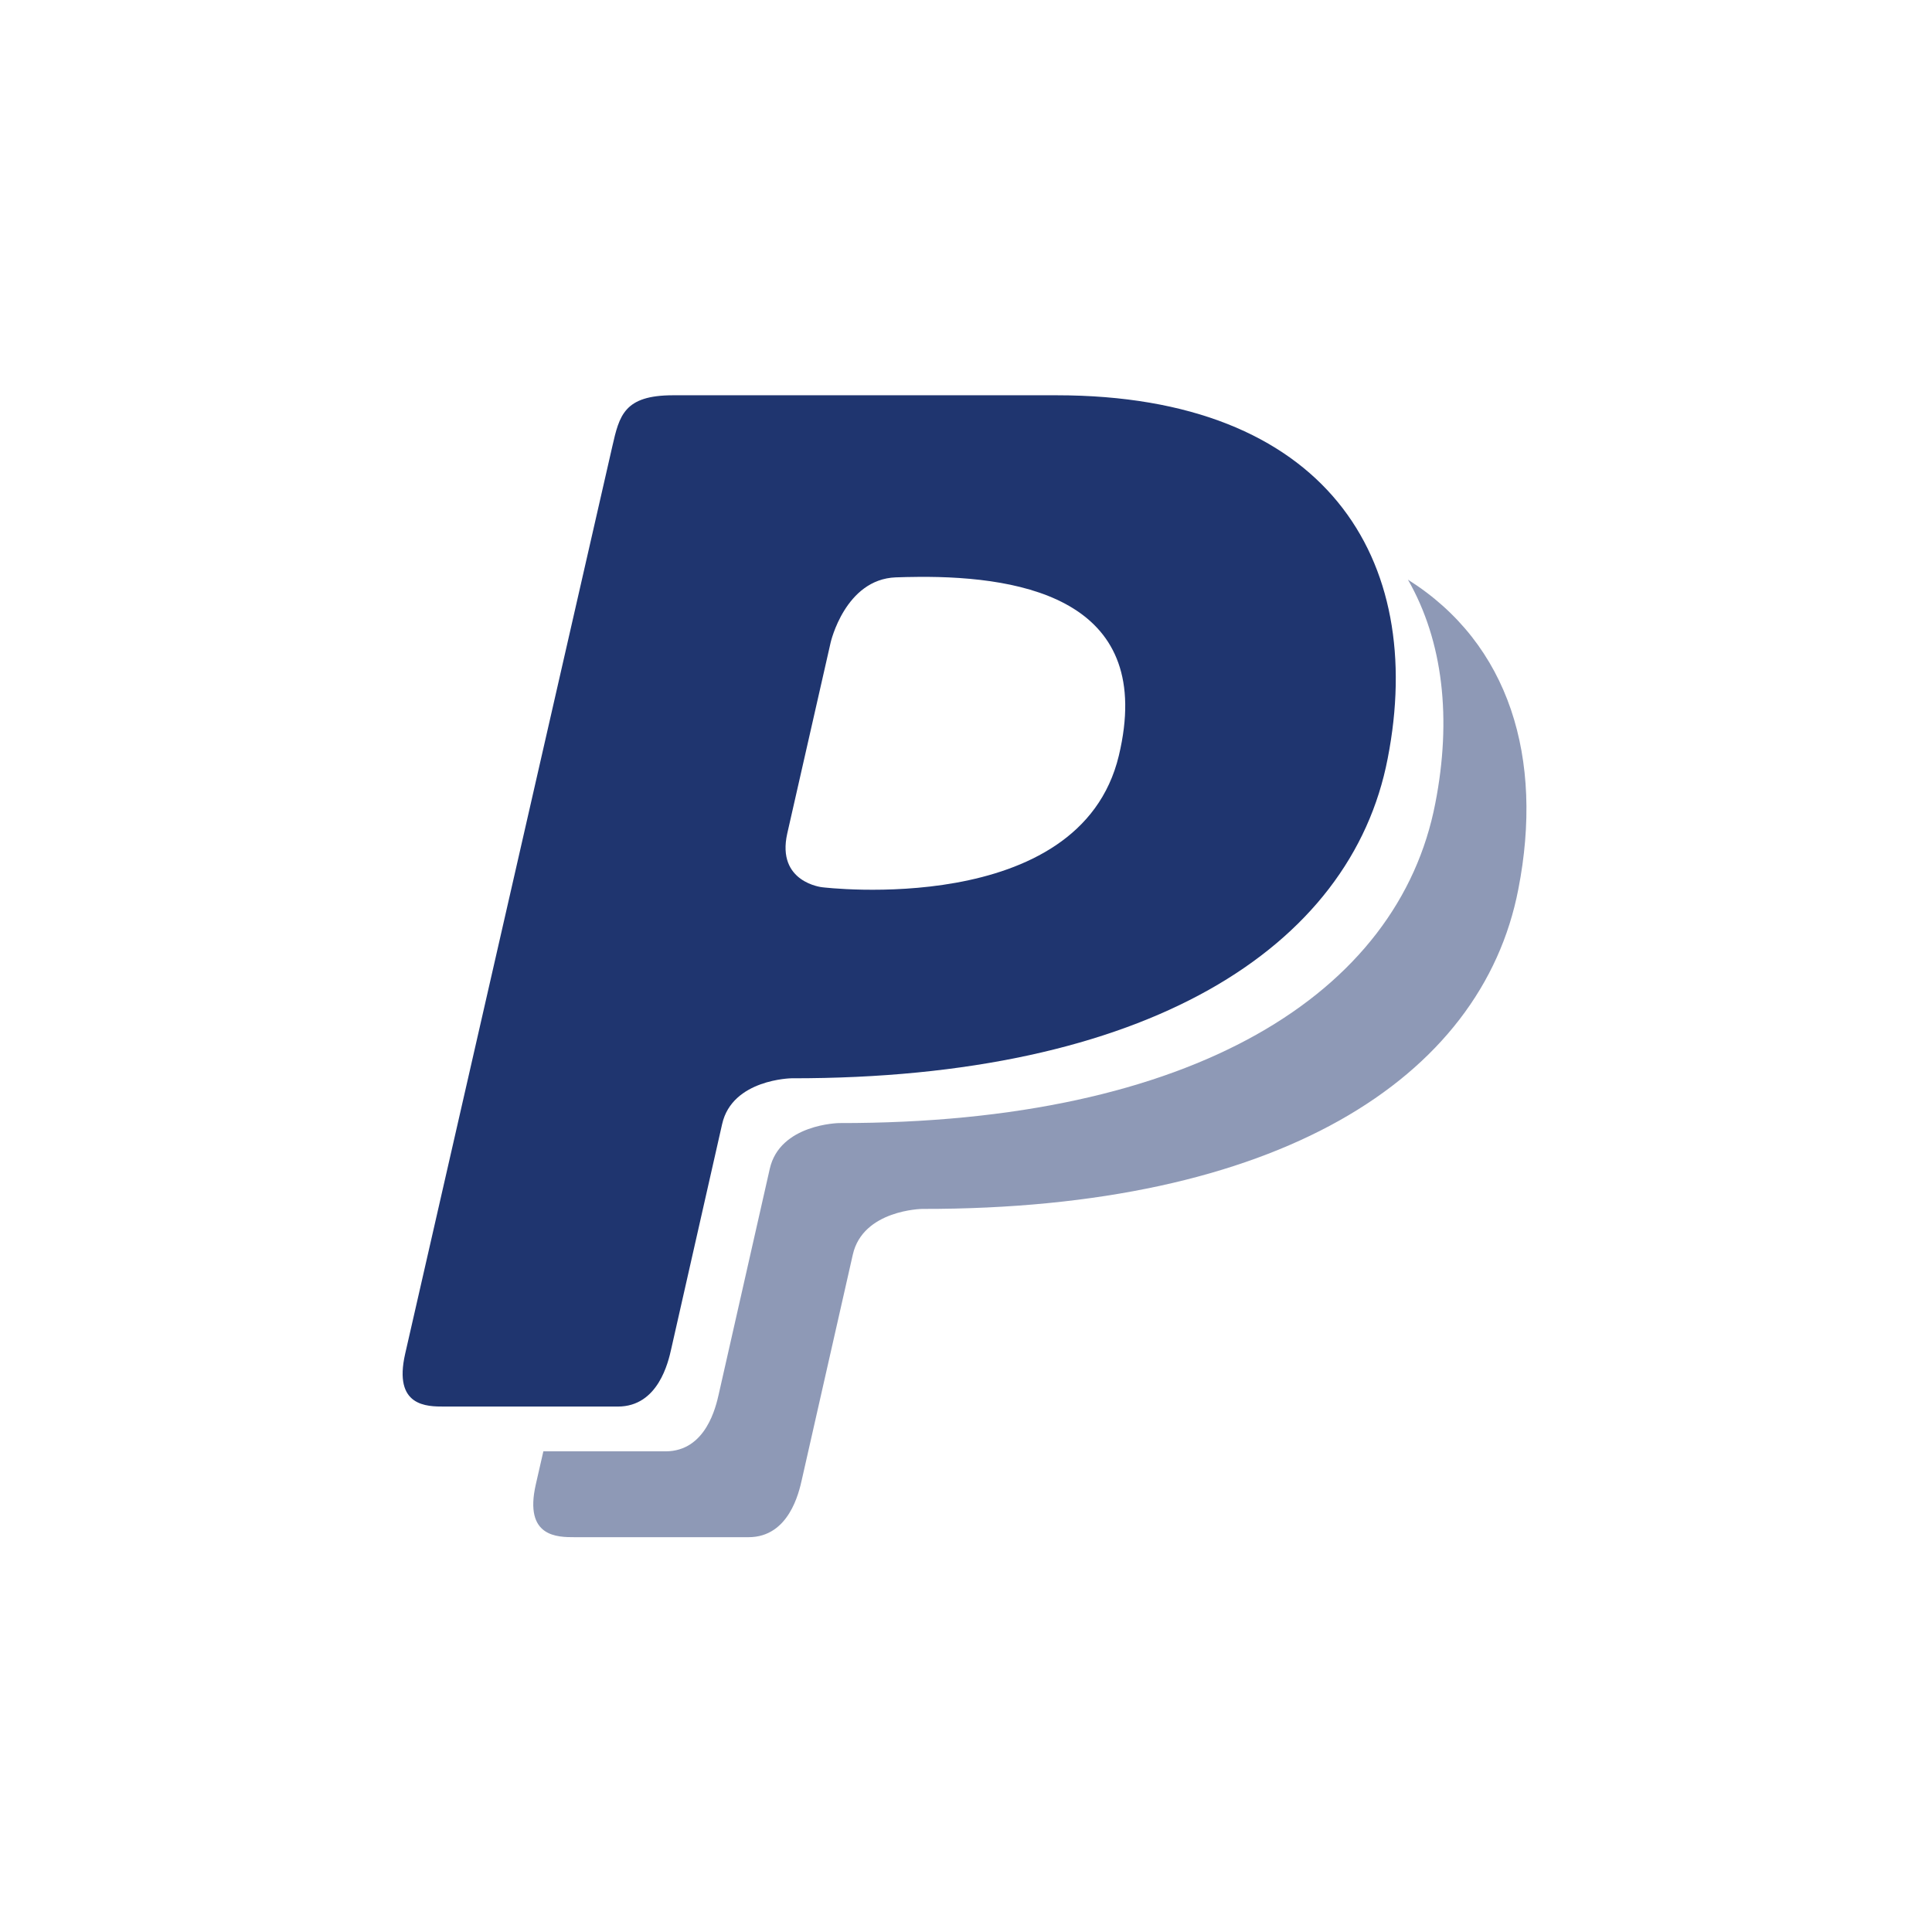 <?xml version="1.0" encoding="UTF-8" standalone="no"?>
<!-- Created with Inkscape (http://www.inkscape.org/) -->

<svg
   xmlns:dc="http://purl.org/dc/elements/1.1/"
   xmlns:cc="http://creativecommons.org/ns#"
   xmlns:rdf="http://www.w3.org/1999/02/22-rdf-syntax-ns#"
   xmlns:svg="http://www.w3.org/2000/svg"
   xmlns="http://www.w3.org/2000/svg"
   xmlns:inkscape="http://www.inkscape.org/namespaces/inkscape"
   version="1.1"
   width="128"
   height="128"
   id="svg2">
  <defs
     id="defs10" />
  <path
     d="m 93.281,38.406 c 2.342,4.092 2.903,9.239 1.812,14.812 -2.425,12.588 -16.009,21.22 -39.5,21.188 0,0 -3.925,0.059 -4.594,3.031 l -3.375,14.906 c -0.189,0.842 -0.849,3.812 -3.531,3.812 l -8.094,0 -0.5,2.188 c -0.801,3.515 1.443,3.5 2.594,3.5 l 11.5,0 c 2.682,0 3.342,-2.971 3.531,-3.812 L 56.5,83.125 c 0.669,-2.973 4.594,-3.031 4.594,-3.031 23.491,0.032 37.075,-8.6 39.5,-21.188 1.691,-8.642 -0.567,-16.255 -7.312,-20.5 z"
     inkscape:connector-curvature="0"
     id="path4"
     style="fill:#1f356f;fill-opacity:0.502" />
  <path
     d="m 44.594,26.188 c -3.25,0 -3.56,1.339 -4.031,3.406 L 26.844,89.688 c -0.801,3.515 1.443,3.5 2.594,3.5 l 11.5,0 c 2.682,0 3.342,-2.971 3.531,-3.812 l 3.375,-14.906 c 0.669,-2.973 4.594,-3.031 4.594,-3.031 23.491,0.032 37.075,-8.6 39.5,-21.188 C 94.527,37.019 87.834,26.188 70,26.188 l -25.406,0 z m 16.188,12.031 c 7.309,-0.06 15.771,1.687 13.344,11.844 -2.589,10.834 -19.656,8.719 -19.656,8.719 0,0 -3.043,-0.316 -2.312,-3.562 l 2.875,-12.656 c 0,0 0.955,-4.185 4.312,-4.312 0.474,-0.018 0.95,-0.027 1.438,-0.031 z"
     inkscape:connector-curvature="0"
     id="path6"
     style="fill:#1f356f" />
</svg>
